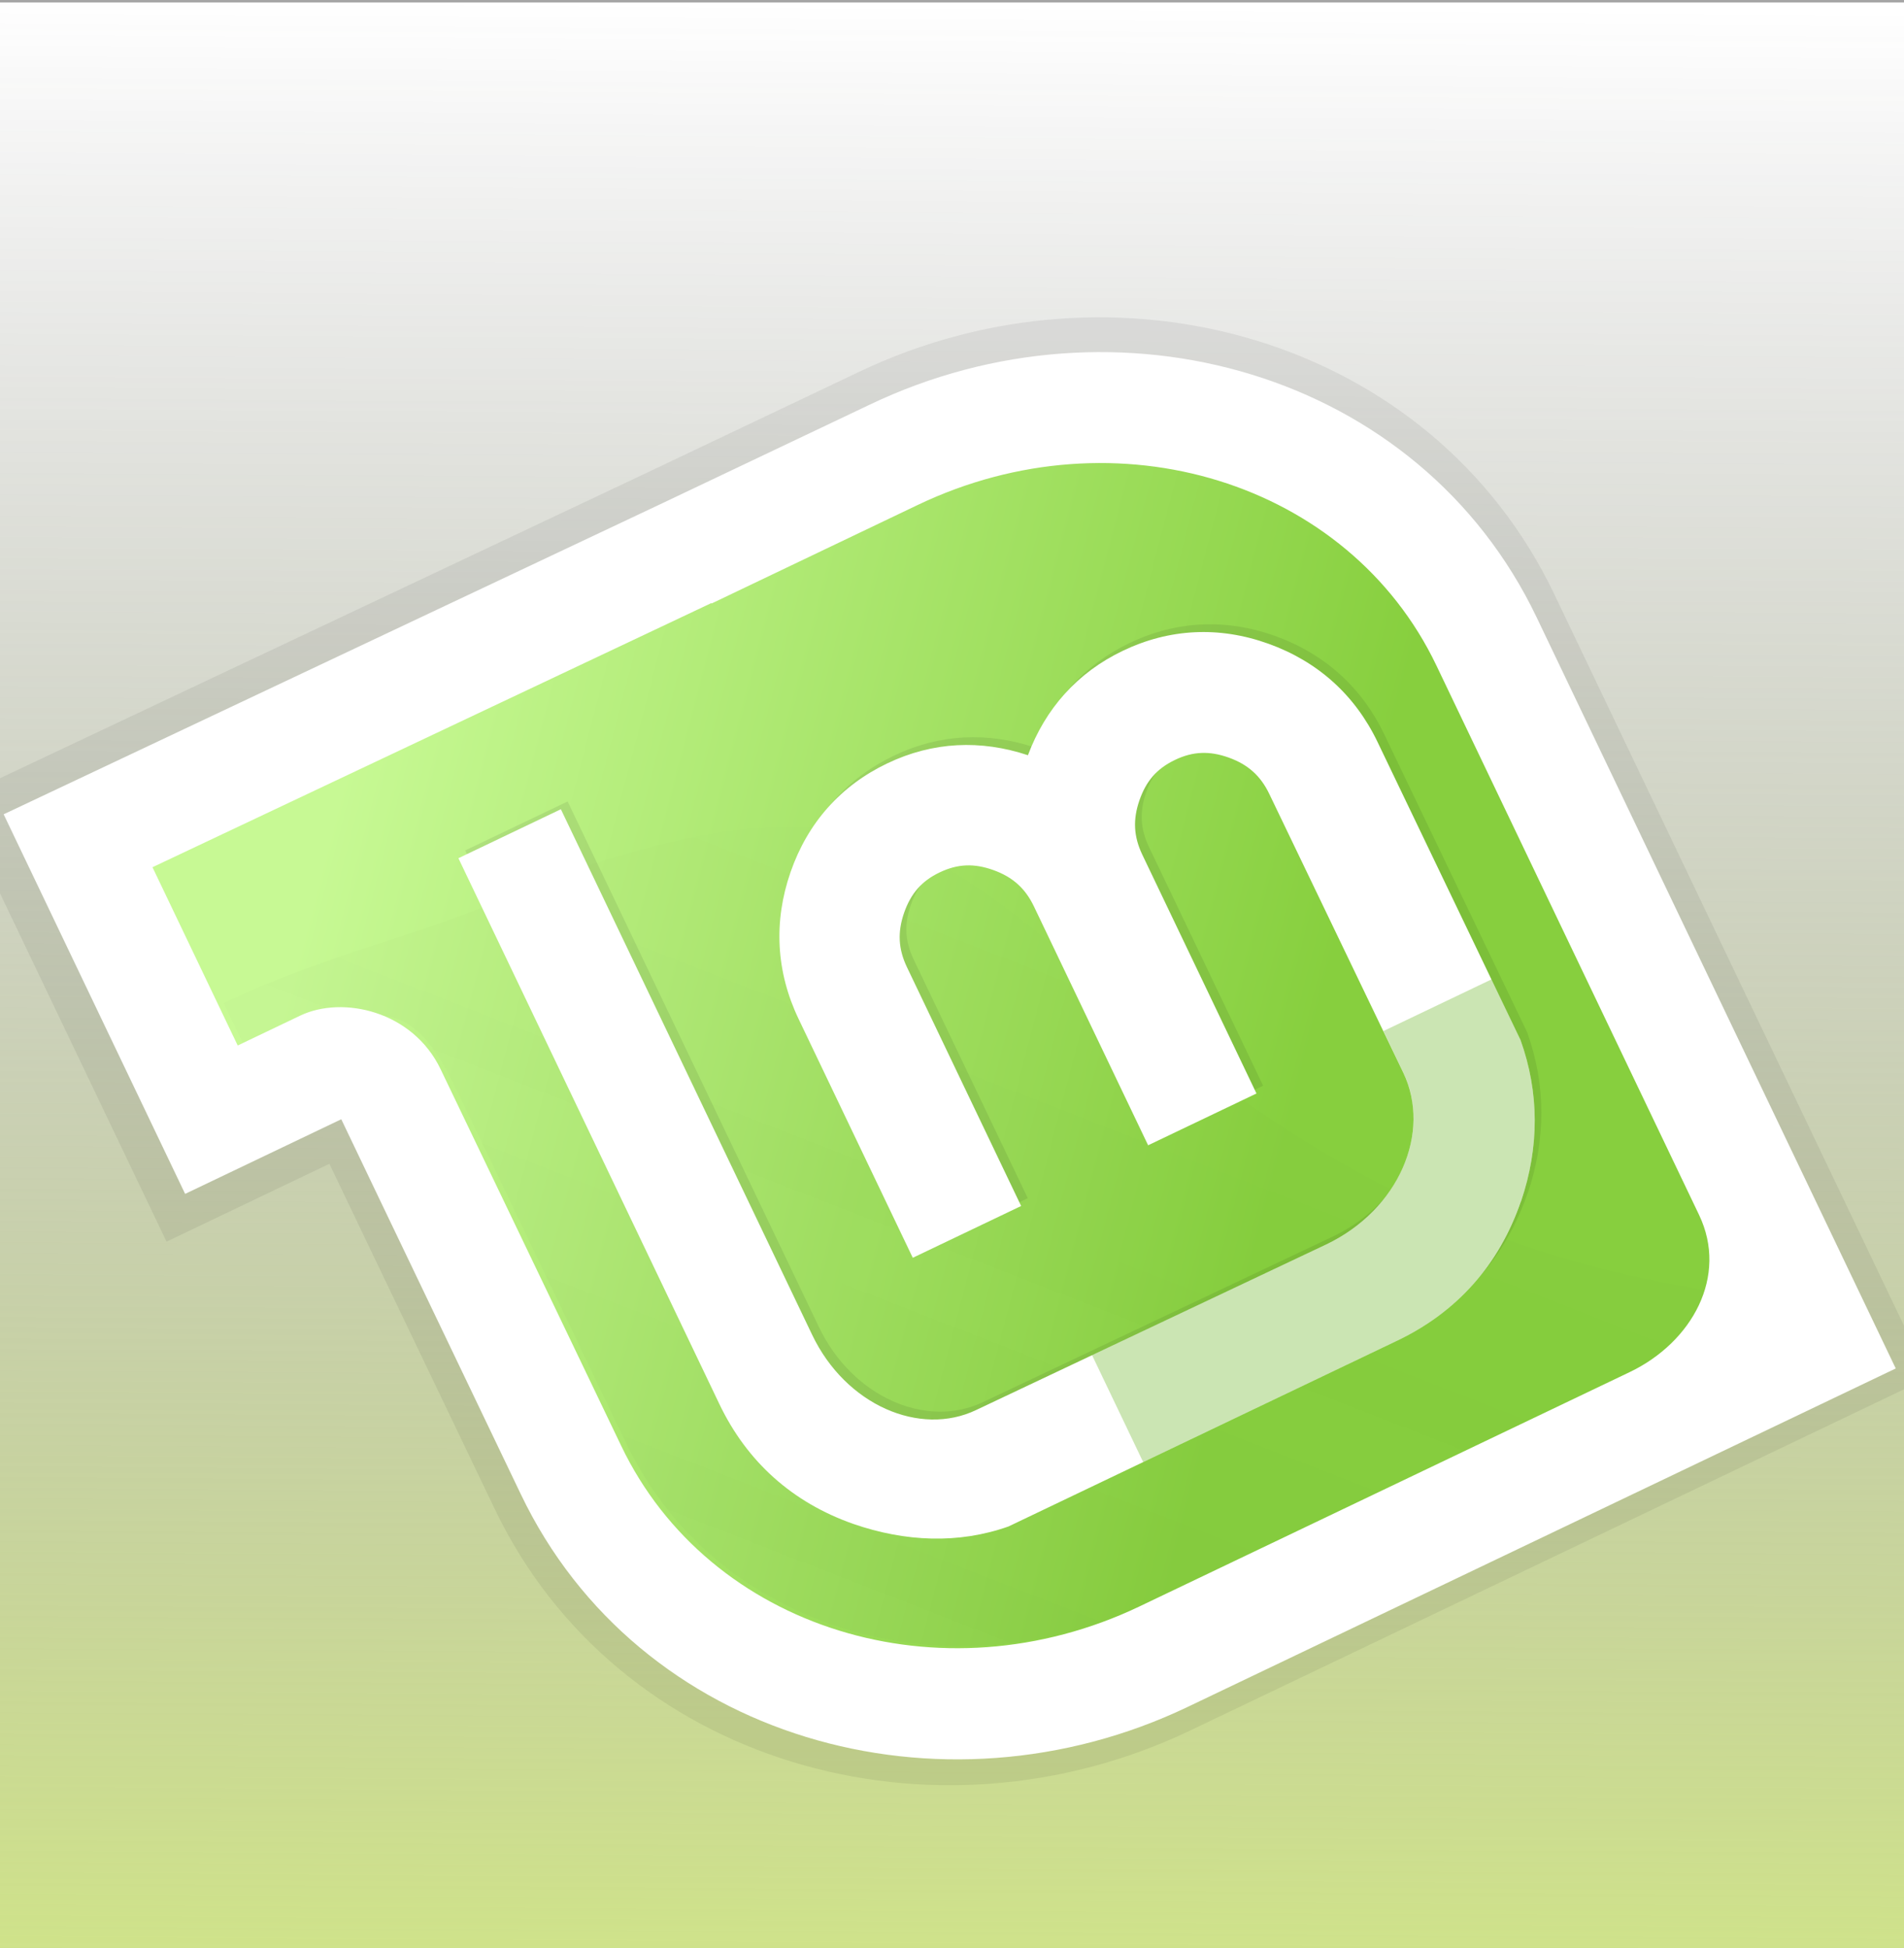 <svg xmlns="http://www.w3.org/2000/svg" xmlns:svg="http://www.w3.org/2000/svg" xmlns:xlink="http://www.w3.org/1999/xlink" id="svg2" width="389.75" height="398.79" version="1.1"><defs id="defs4"><linearGradient id="linearGradient3756"><stop id="stop3758" offset="0" stop-color="#bdd85c" stop-opacity=".718"/><stop id="stop3760" offset="1" stop-color="#282828" stop-opacity="0"/></linearGradient><linearGradient id="linearGradient3762" x1="-119.071" x2="-110.929" y1="404.506" y2="-58.351" gradientTransform="matrix(2.25,0,0,0.865,832.381,263.883)" gradientUnits="userSpaceOnUse" xlink:href="#linearGradient3756"/><linearGradient id="linearGradient3025" x1="61.429" x2="116.429" y1="362.143" y2="408.571" gradientTransform="matrix(2.709,0,0,2.709,543.084,-420.266)" gradientUnits="userSpaceOnUse" xlink:href="#linearGradient3312"/><linearGradient id="linearGradient3312"><stop id="stop3314" offset="0" stop-color="#c7f994" stop-opacity="1"/><stop id="stop3316" offset="1" stop-color="#87cf3e" stop-opacity="1"/></linearGradient><linearGradient id="linearGradient3027" x1="70.492" x2="113.642" y1="416.389" y2="375.88" gradientTransform="translate(0,80)" gradientUnits="userSpaceOnUse" spreadMethod="pad" xlink:href="#linearGradient3431"/><linearGradient id="linearGradient3431"><stop id="stop3433" offset="0" stop-color="#3d3d3d" stop-opacity="1"/><stop id="stop3435" offset="1" stop-color="#000" stop-opacity=".114"/></linearGradient><filter id="filter3573-3" color-interpolation-filters="sRGB"><feGaussianBlur id="feGaussianBlur3575-6" stdDeviation="1.628"/></filter><linearGradient id="linearGradient3048" x1="61.429" x2="116.429" y1="362.143" y2="408.571" gradientTransform="matrix(2.709,0,0,2.709,543.084,-420.266)" gradientUnits="userSpaceOnUse" xlink:href="#linearGradient3312-5"/><linearGradient id="linearGradient3312-5"><stop id="stop3314-2" offset="0" stop-color="#c7f994" stop-opacity="1"/><stop id="stop3316-4" offset="1" stop-color="#87cf3e" stop-opacity="1"/></linearGradient><linearGradient id="linearGradient3050" x1="70.492" x2="113.642" y1="416.389" y2="375.88" gradientTransform="translate(0,80)" gradientUnits="userSpaceOnUse" spreadMethod="pad" xlink:href="#linearGradient3431-8"/><linearGradient id="linearGradient3431-8"><stop id="stop3433-7" offset="0" stop-color="#3d3d3d" stop-opacity="1"/><stop id="stop3435-5" offset="1" stop-color="#000" stop-opacity=".114"/></linearGradient><filter id="filter3291-5" color-interpolation-filters="sRGB"><feGaussianBlur id="feGaussianBlur3293-6" stdDeviation=".401"/></filter><filter id="filter3546" color-interpolation-filters="sRGB"><feGaussianBlur id="feGaussianBlur3548" stdDeviation=".16"/></filter></defs><g id="layer1" transform="translate(-344,-212.358)"><rect id="rect2986" width="395.442" height="400.408" x="340.49" y="212.169" fill="url(#linearGradient3762)" fill-opacity="1" stroke="#a5a5a5" stroke-dasharray="none" stroke-miterlimit="7.6" stroke-opacity="1" stroke-width="1.395"/><g id="g3006" transform="matrix(0.41,-0.196,0.196,0.41,287.986,305.229)"><g id="g3039" transform="matrix(2.327,0,0,2.327,-1511.197,-997.733)"><path id="path3543" fill="#000" fill-opacity="1" fill-rule="evenodd" stroke="none" stroke-width="1" d="m 331.79,510.933 c -21.29,0 -39.766,-16.14 -39.766,-37.411 l -0.019,-21.992 0,-6.586 -13.498,0 0,-36.651 56.92,0.268 17.806,0.038 c 21.309,0 39.766,16.121 39.766,37.411 l 0,64.923 -61.209,0 0,0 0,0 z" color="#000" display="inline" enable-background="accumulate" filter="url(#filter3573-3)" opacity=".26" overflow="visible" transform="matrix(2.589,0,0,2.589,-60.557,-548.816)" visibility="visible" style="marker:none"/><path id="path2576" fill="url(#linearGradient3048)" fill-opacity="1" fill-rule="evenodd" d="m 936.423,730.131 c 0,-36.536 0,-122.725 0,-122.725 0,-41.001 -35.956,-74.237 -80.321,-74.237 l -46.046,0 0,-0.099 -124.537,-0.544 0,44.778 c 0,0 10.169,0 19.117,0 13.344,0 15.702,9.212 15.702,21.962 l 0.099,79.163 c 0,41.001 35.956,74.237 80.271,74.237 l 109.413,0 c 14.027,0 26.301,-8.883 26.301,-22.535 z" display="inline"/><path id="path3419" fill="url(#linearGradient3050)" fill-opacity="1" fill-rule="nonzero" d="m 142.938,500.531 c -10.752,-7.409 -18.367,-15.92 -24.781,-27.188 -12.644,-23.358 -9.688,-34.953 -41,-37.688 -9.036,0 -15.051,-2 -24.562,-2 l 0,3.312 c 10e-7,10e-6 3.759,1.907 7.062,1.907 4.927,1e-5 5.781,3.418 5.781,8.125 l 0.031,29.155 c -3e-6,15.138 13.295,27.406 29.656,27.406 l 40.375,0 c 2.964,0 5.626,-1.168 7.438,-3.031 z" display="inline" filter="url(#filter3291-5)" opacity=".175" transform="matrix(2.602,0,0,2.602,553.582,-562.09)"/><path id="path2620" fill="#000" fill-opacity=".08" fill-rule="evenodd" stroke="none" stroke-width="4.767" d="m 105.518,438.54 c -3.837,0 -7.246,1.424 -9.985,4.191 -2.738,2.765 -4.175,6.218 -4.175,10.114 l 0,19.695 8.933,0 0,-19.695 c 0,-1.493 0.487,-2.661 1.554,-3.738 1.07,-1.081 2.203,-1.57 3.674,-1.57 1.502,0 2.618,0.487 3.69,1.57 1.066,1.077 1.554,2.245 1.554,3.738 l 0,19.695 8.933,0 0,-19.695 c 0,-1.493 0.487,-2.661 1.554,-3.738 1.072,-1.083 2.188,-1.57 3.69,-1.57 1.471,0 2.604,0.489 3.674,1.57 1.066,1.077 1.554,2.245 1.554,3.738 l 0.049,23.012 c 0,4.909 -4.675,9.046 -10.681,9.046 l -28.806,-0.113 c -4.635,0 -8.593,-4.511 -8.593,-10.309 l 0,-43.335 -8.447,0 0,45.002 c 0,4.775 1.747,8.962 5.146,12.348 2.905,2.868 6.399,4.564 10.325,4.984 l 0,0.162 32.074,0 c 4.929,0 9.259,-1.833 12.752,-5.389 l 0.016,0 c 2.971,-3.052 4.708,-6.71 5.13,-10.826 l -0.032,-24.582 c 0,-3.896 -1.437,-7.349 -4.175,-10.114 -2.739,-2.767 -6.148,-4.191 -9.985,-4.191 -3.766,0 -7.061,1.4 -9.726,3.965 -2.657,-2.56 -5.929,-3.965 -9.694,-3.965 z" color="#000" display="inline" enable-background="accumulate" filter="url(#filter3546)" overflow="visible" transform="matrix(2.602,0,0,2.602,553.582,-562.09)" visibility="visible" style="marker:none"/><path id="path4130" fill="#fff" fill-opacity="1" fill-rule="evenodd" stroke="none" stroke-width="1" d="m 826.328,579.783 c -9.985,0 -18.856,3.707 -25.985,10.908 -7.125,7.197 -10.866,16.182 -10.866,26.321 l 0,51.254 23.247,0 0,-51.254 c 0,-3.886 1.268,-6.925 4.043,-9.728 2.784,-2.812 5.732,-4.085 9.56,-4.085 3.908,0 6.812,1.267 9.602,4.085 2.775,2.803 4.043,5.842 4.043,9.728 l 0,51.254 23.247,0 0,-51.254 c 0,-3.886 1.268,-6.925 4.043,-9.728 2.79,-2.818 5.694,-4.085 9.602,-4.085 3.828,0 6.776,1.273 9.56,4.085 2.775,2.803 4.043,5.842 4.043,9.728 l 0.126,59.887 c 0,12.775 -12.166,23.542 -27.796,23.542 l -74.964,-0.295 c -12.061,0 -22.363,-11.74 -22.363,-26.827 l 0,-112.776 -21.984,0 0,117.114 c 0,12.426 4.547,23.322 13.392,32.134 7.561,7.463 16.653,12.3 26.869,13.393 l 83.471,-2e-4 c 12.827,0 24.095,-4.769 33.186,-14.024 l 0.042,0 c 7.732,-7.944 12.252,-17.462 13.35,-28.174 l -0.084,-63.972 c 0,-10.14 -3.741,-19.124 -10.866,-26.321 -7.128,-7.201 -16,-10.908 -25.985,-10.908 -9.801,0 -18.377,3.644 -25.311,10.318 -6.914,-6.663 -15.43,-10.318 -25.227,-10.318 z" color="#000" display="inline" enable-background="accumulate" overflow="visible" visibility="visible" style="marker:none"/><path id="path4132" fill="#52a800" fill-opacity="1" fill-rule="evenodd" stroke="none" stroke-width="1" d="m 812.657,700.224 0,22.959 54.605,0 c 12.827,0 24.029,-4.784 33.12,-14.039 l 0.078,0 c 7.732,-7.944 12.242,-17.443 13.341,-28.156 l 0,-13.031 -23.192,0 0,8.92 c 0,12.775 -12.138,23.502 -27.768,23.502 l -50.184,-0.155 z" color="#000" display="inline" enable-background="accumulate" opacity=".3" overflow="visible" visibility="visible" style="marker:none"/><path id="path6141" fill="#fff" fill-opacity="1" fill-rule="evenodd" stroke="none" stroke-width="1" d="m 799.982,769.661 c -52.843,0 -98.7,-40.06 -98.7,-92.855 l -0.047,-64.105 0,-16.347 -33.502,0 0,-81.45 141.278,0.665 44.194,0.095 c 52.89,0 98.7,40.012 98.7,92.855 l 0,161.142 -151.923,0 0,0 0,0 z m 130.396,-43.226 c 0,-35.104 0,-117.916 0,-117.916 0,-39.394 -34.547,-71.328 -77.173,-71.328 l -44.242,0 0,-0.095 -119.657,-0.523 0,38.254 c 0,0 4.806,0 13.404,0 9.1,0 20.05,8.552 20.05,21.101 l 0.095,80.83 c 0,39.394 34.547,71.328 77.126,71.328 l 105.126,0 c 13.477,0 25.27,-8.535 25.27,-21.652 z" color="#000" display="inline" enable-background="accumulate" overflow="visible" visibility="visible" style="marker:none"/></g></g><path id="path3962" fill="#000"/></g></svg>